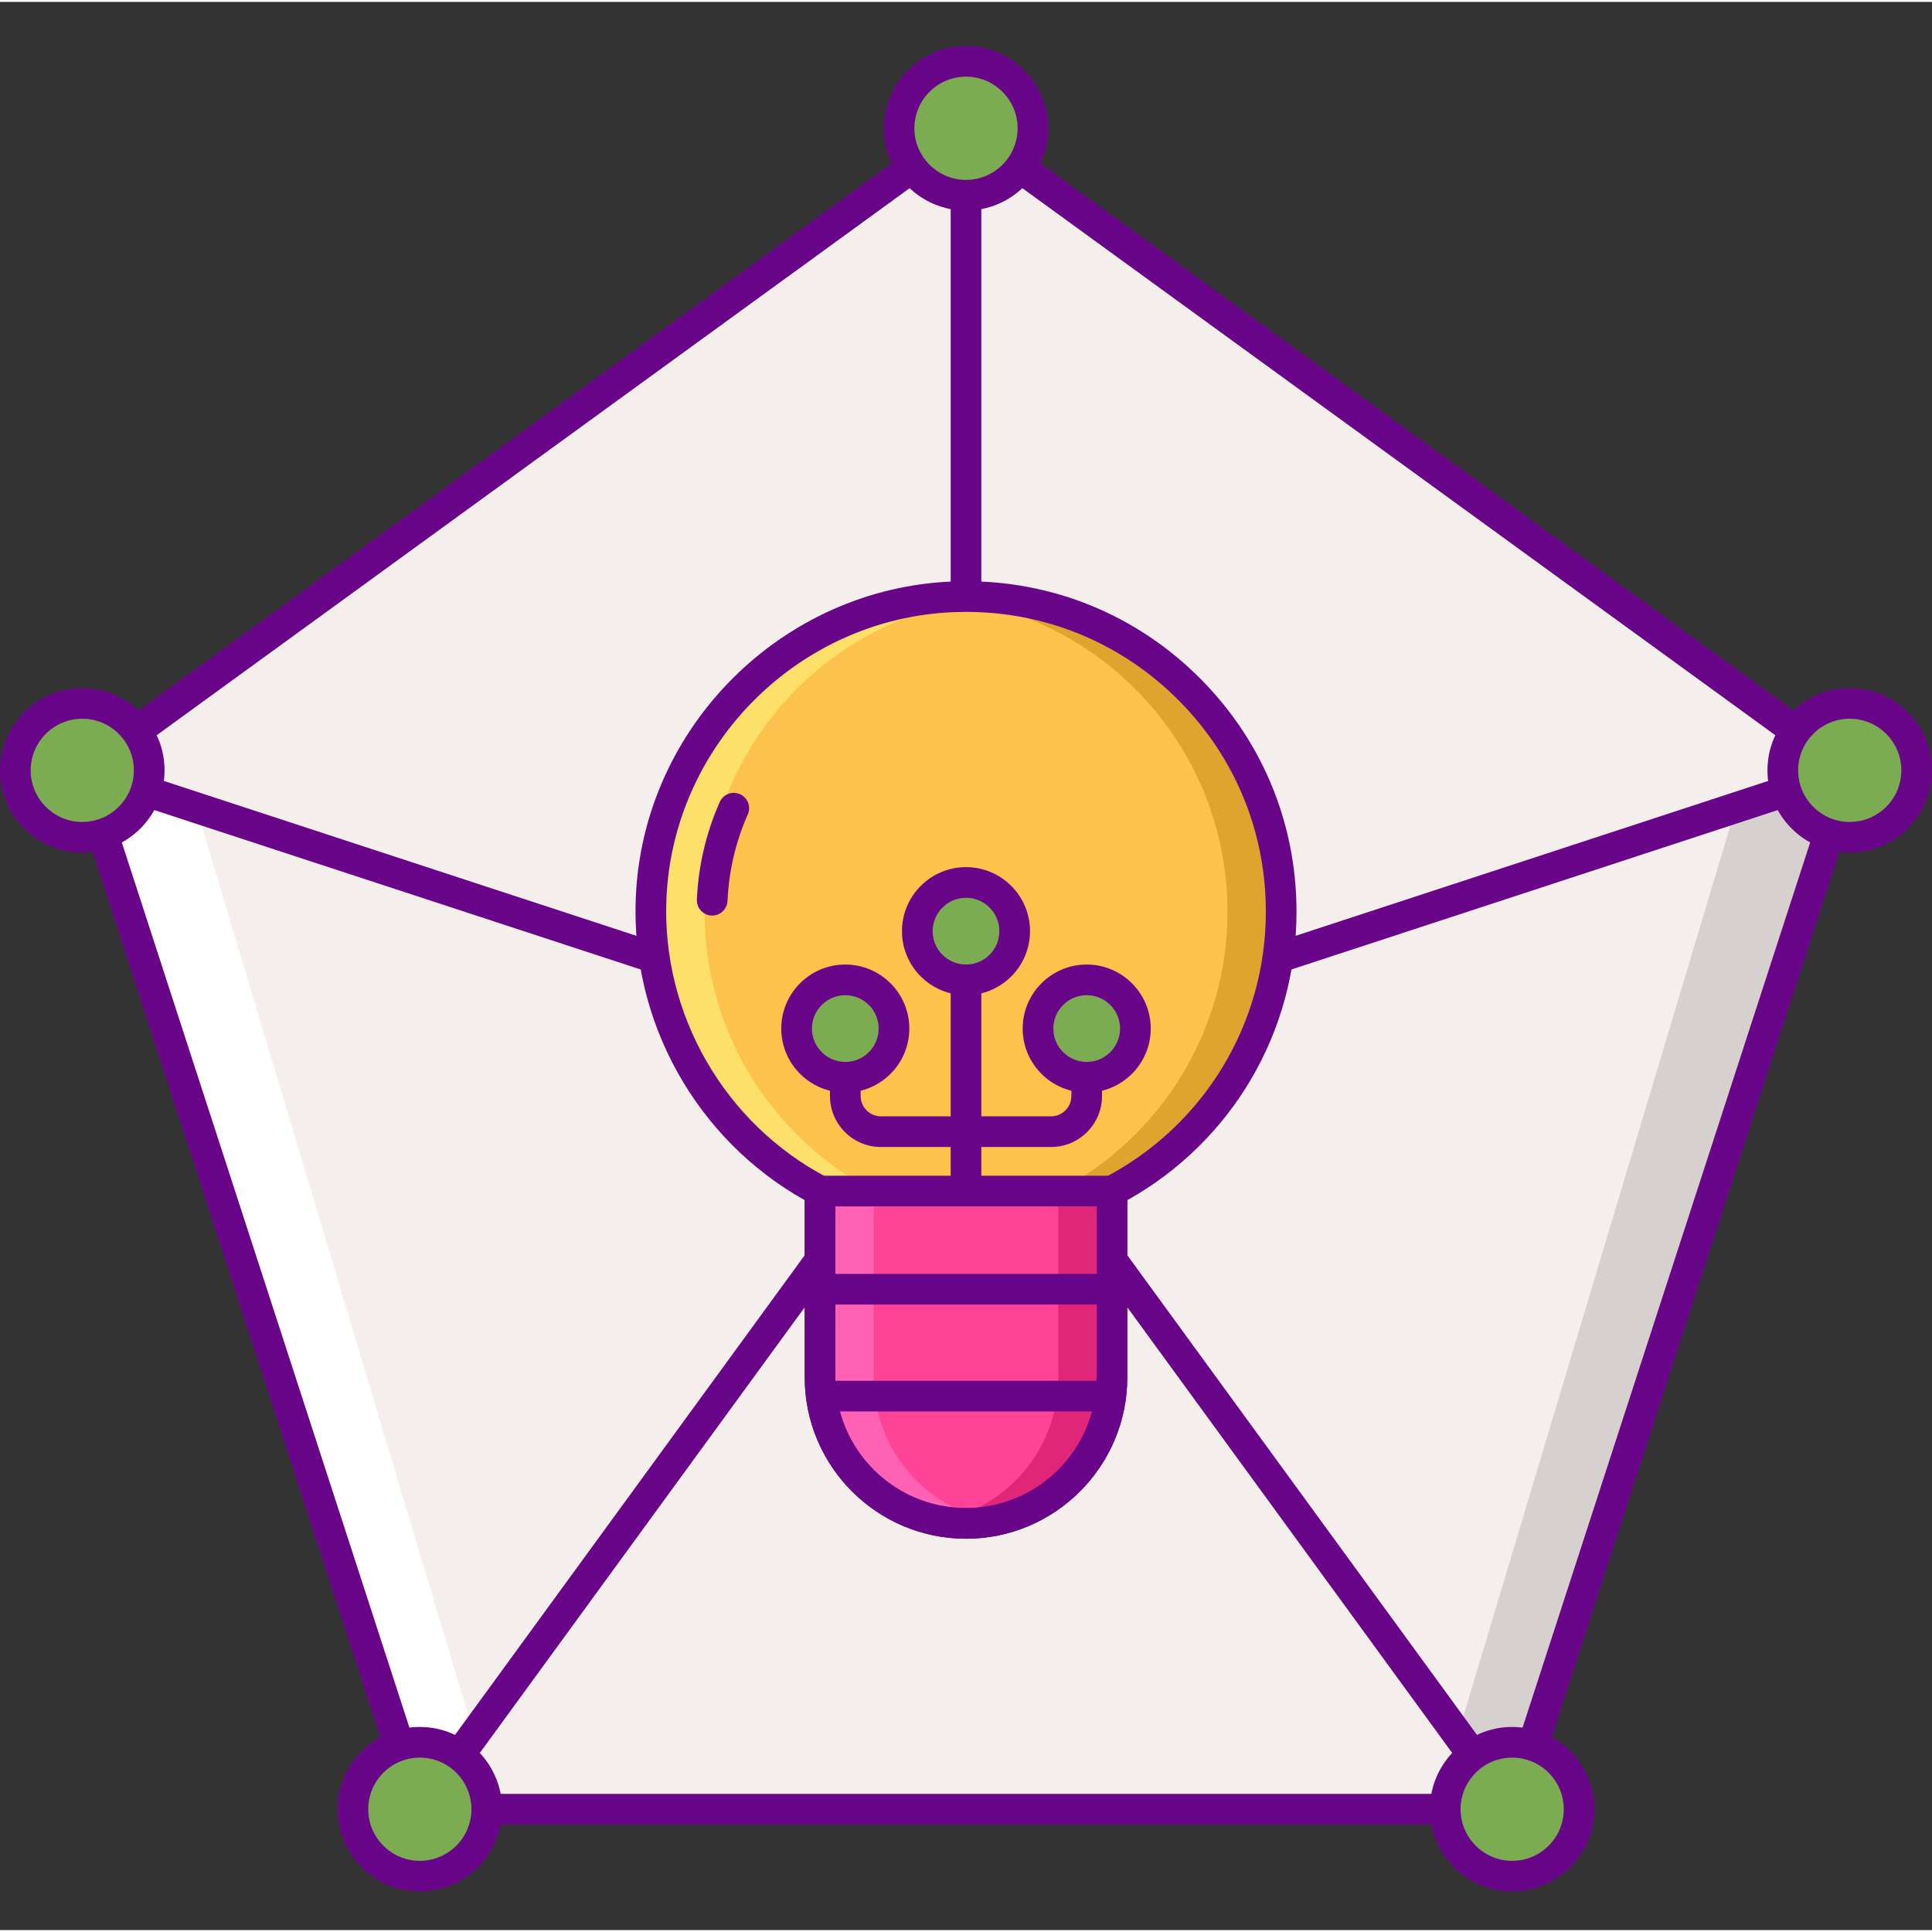 <svg height="504pt" viewBox="0 -11 504 503" width="504pt" xmlns="http://www.w3.org/2000/svg"><rect x="0" y="-11" width="504" height="503" fill="#333333" stroke="none"/><path d="m252 21.961-230.539 167.496 88.059 271.012h284.961l88.059-271.012zm0 0" fill="#f4efed"/><path d="m452.809 199.203-78.328 261.266h20l88.059-271.012zm0 0" fill="#d6d1cf"/><path d="m51.191 199.203 78.328 261.266h-20l-88.059-271.012zm0 0" fill="#fff"/><path d="m252 269.016c-.422 0-.84-.066-1.246-.199l-230.539-75.559c-2.098-.691-3.242-2.949-2.555-5.047.691-2.102 2.949-3.246 5.047-2.555l229.293 75.152 229.293-75.152c2.102-.688 4.359.457 5.047 2.555.688 2.098-.457 4.359-2.555 5.047l-230.539 75.559c-.406.133-.824.199-1.246.199zm0 0" fill="#690589"/><path d="m394.484 464.469c-1.234 0-2.453-.57-3.238-1.645l-139.246-191.02-139.246 191.02c-1.305 1.789-3.805 2.18-5.59.879-1.785-1.305-2.176-3.805-.875-5.59l142.48-195.453c.75-1.035 1.953-1.645 3.23-1.645s2.48.609 3.23 1.645l142.48 195.453c1.301 1.785.91 4.289-.875 5.59-.711.52-1.535.766-2.352.766zm0 0" fill="#690589"/><path d="m252 269.016c-2.207 0-4-1.793-4-4v-243.055c0-2.207 1.793-4 4-4s4 1.793 4 4v243.055c0 2.211-1.793 4-4 4zm0 0" fill="#690589"/><path d="m394.48 464.469h-284.961c-1.734 0-3.266-1.113-3.805-2.762l-88.059-271.012c-.535-1.648.055-3.457 1.457-4.473l230.535-167.496c1.402-1.02 3.301-1.02 4.707 0l230.535 167.496c1.402 1.016 1.988 2.824 1.457 4.473l-88.059 271.012c-.539 1.648-2.074 2.762-3.809 2.762zm-282.055-8h279.148l86.262-265.484-225.836-164.078-225.836 164.078zm0 0" fill="#690589"/><path d="m334.219 226.344c0-46.477-38.559-83.945-85.43-82.16-42.418 1.613-77.062 36.043-78.926 78.449-1.461 33.219 16.809 62.309 44.062 76.578v48.625c0 21.027 17.043 38.074 38.074 38.074 21.027 0 38.074-17.043 38.074-38.074v-48.625c26.234-13.738 44.145-41.203 44.145-72.867zm0 0" fill="#fcc24c"/><path d="m248.789 144.184c-1.316.051-2.629.133-3.93.246 42.195 3.488 75.359 38.816 75.359 81.914 0 31.664-17.91 59.129-44.145 72.867v48.625c0 18.633-13.391 34.113-31.07 37.402 2.27.422 4.605.672 7 .672 21.027 0 38.07-17.047 38.07-38.074v-48.629c26.234-13.734 44.145-41.199 44.145-72.867 0-46.473-38.559-83.941-85.43-82.156zm0 0" fill="#dea42e"/><path d="m255.211 144.184c1.316.051 2.629.133 3.93.246-42.195 3.488-75.359 38.816-75.359 81.914 0 31.664 17.91 59.129 44.145 72.867v48.625c0 18.633 13.391 34.113 31.074 37.402-2.273.422-4.605.672-7 .672-21.027 0-38.074-17.047-38.074-38.074v-48.629c-26.234-13.734-44.145-41.199-44.145-72.867 0-46.473 38.559-83.941 85.43-82.156zm0 0" fill="#fce06a"/><path d="m213.926 347.836c0 21.027 17.043 38.074 38.074 38.074 21.027 0 38.074-17.043 38.074-38.074v-48.625h-76.148zm0 0" fill="#ff4397"/><path d="m276.074 299.211v48.625c0 18.633-13.391 34.113-31.07 37.402 1.125.211 2.273.379 3.43.492 1.109.105 2.23.164 3.363.168.07 0 .137.012.203.012 21.027 0 38.074-17.047 38.074-38.074v-48.629h-14zm0 0" fill="#e12579"/><path d="m227.926 299.211v48.625c0 18.633 13.391 34.113 31.074 37.402-1.129.211-2.273.379-3.434.492-1.109.105-2.227.164-3.363.168-.066 0-.133.012-.199.012-21.031 0-38.078-17.047-38.078-38.074v-48.629h14zm0 0" fill="#ff61b5"/><path d="m38.926 189.457c0 9.645-7.82 17.461-17.465 17.461-9.645 0-17.461-7.816-17.461-17.461s7.816-17.465 17.461-17.465c9.645 0 17.465 7.82 17.465 17.465zm0 0" fill="#7bac51"/><path d="m112.312 443.227c-9.52-1.547-18.488 4.914-20.039 14.434-1.547 9.516 4.914 18.488 14.43 20.039 9.52 1.547 18.492-4.914 20.039-14.434 1.551-9.516-4.91-18.488-14.43-20.039zm0 0" fill="#7bac51"/><path d="m397.27 443.234c-9.52-1.551-18.492 4.91-20.039 14.43-1.551 9.52 4.91 18.492 14.43 20.039 9.52 1.551 18.488-4.91 20.039-14.43 1.547-9.52-4.91-18.492-14.43-20.039zm0 0" fill="#7bac51"/><path d="m500 189.457c0 9.645-7.816 17.461-17.461 17.461-9.645 0-17.465-7.816-17.465-17.461s7.82-17.465 17.465-17.465c9.645 0 17.461 7.82 17.461 17.465zm0 0" fill="#7bac51"/><path d="m268.141 15.277c-3.691-8.91-13.906-13.145-22.816-9.453-8.91 3.691-13.141 13.906-9.453 22.816 3.691 8.91 13.906 13.141 22.816 9.449 8.91-3.688 13.141-13.902 9.453-22.812zm0 0" fill="#7bac51"/><path d="m264.703 231.41c0 7.02-5.688 12.707-12.703 12.707s-12.703-5.688-12.703-12.707c0-7.016 5.688-12.703 12.703-12.703s12.703 5.688 12.703 12.703zm0 0" fill="#7bac51"/><path d="m296.191 256.82c0 7.016-5.688 12.703-12.703 12.703s-12.703-5.688-12.703-12.703c0-7.016 5.688-12.703 12.703-12.703s12.703 5.688 12.703 12.703zm0 0" fill="#7bac51"/><path d="m233.215 256.82c0 7.016-5.688 12.703-12.703 12.703s-12.703-5.688-12.703-12.703c0-7.016 5.688-12.703 12.703-12.703s12.703 5.688 12.703 12.703zm0 0" fill="#7bac51"/><g fill="#690589"><path d="m252 303.211c-2.207 0-4-1.793-4-4v-53.234c0-2.207 1.793-4 4-4s4 1.793 4 4v53.234c0 2.211-1.793 4-4 4zm0 0"/><path d="m252 248.117c-9.211 0-16.703-7.496-16.703-16.707 0-9.207 7.492-16.703 16.703-16.703s16.703 7.496 16.703 16.703c0 9.215-7.492 16.707-16.703 16.707zm0-25.406c-4.801 0-8.703 3.902-8.703 8.703 0 4.801 3.902 8.703 8.703 8.703 4.797 0 8.703-3.902 8.703-8.703 0-4.801-3.906-8.703-8.703-8.703zm0 0"/><path d="m283.488 273.523c-9.211 0-16.703-7.492-16.703-16.703 0-9.211 7.492-16.703 16.703-16.703 9.211 0 16.703 7.492 16.703 16.703 0 9.211-7.492 16.703-16.703 16.703zm0-25.406c-4.801 0-8.703 3.902-8.703 8.703 0 4.801 3.902 8.703 8.703 8.703 4.797 0 8.703-3.902 8.703-8.703 0-4.801-3.906-8.703-8.703-8.703zm0 0"/><path d="m220.512 273.523c-9.211 0-16.703-7.492-16.703-16.703 0-9.211 7.492-16.703 16.703-16.703 9.211 0 16.703 7.492 16.703 16.703 0 9.211-7.492 16.703-16.703 16.703zm0-25.406c-4.797 0-8.703 3.902-8.703 8.703 0 4.801 3.902 8.703 8.703 8.703s8.703-3.902 8.703-8.703c0-4.801-3.902-8.703-8.703-8.703zm0 0"/><path d="m274.191 287.719h-44.383c-7.332 0-13.293-5.965-13.293-13.297v-3.039c0-2.207 1.789-4 4-4 2.207 0 4 1.793 4 4v3.039c0 2.922 2.375 5.297 5.293 5.297h44.383c2.922 0 5.297-2.375 5.297-5.297v-3.039c0-2.207 1.793-4 4-4s4 1.793 4 4v3.039c0 7.332-5.965 13.297-13.297 13.297zm0 0"/><path d="m21.461 210.922c-11.832 0-21.461-9.629-21.461-21.465 0-11.832 9.629-21.461 21.461-21.461 11.836 0 21.465 9.629 21.465 21.461 0 11.836-9.629 21.465-21.465 21.465zm0-34.926c-7.422 0-13.461 6.039-13.461 13.461 0 7.426 6.039 13.465 13.461 13.465 7.422 0 13.465-6.043 13.465-13.465s-6.043-13.461-13.465-13.461zm0 0"/><path d="m109.52 481.934c-11.832 0-21.461-9.629-21.461-21.465 0-11.832 9.629-21.461 21.461-21.461 11.836 0 21.461 9.629 21.461 21.461 0 11.836-9.625 21.465-21.461 21.465zm0-34.926c-7.422 0-13.461 6.039-13.461 13.461s6.039 13.465 13.461 13.465 13.461-6.043 13.461-13.465-6.039-13.461-13.461-13.461zm0 0"/><path d="m394.48 481.934c-11.836 0-21.461-9.629-21.461-21.465 0-11.832 9.625-21.461 21.461-21.461 11.832 0 21.461 9.629 21.461 21.461 0 11.836-9.629 21.465-21.461 21.465zm0-34.926c-7.422 0-13.461 6.039-13.461 13.461s6.039 13.465 13.461 13.465 13.461-6.043 13.461-13.465-6.039-13.461-13.461-13.461zm0 0"/><path d="m482.539 210.922c-11.836 0-21.465-9.629-21.465-21.465 0-11.832 9.629-21.461 21.465-21.461 11.832 0 21.461 9.629 21.461 21.461 0 11.836-9.629 21.465-21.461 21.465zm0-34.926c-7.422 0-13.465 6.039-13.465 13.461s6.043 13.465 13.465 13.465c7.422 0 13.461-6.043 13.461-13.465s-6.039-13.461-13.461-13.461zm0 0"/><path d="m252 43.426c-11.836 0-21.461-9.629-21.461-21.465 0-11.832 9.625-21.461 21.461-21.461s21.461 9.629 21.461 21.461c0 11.836-9.625 21.465-21.461 21.465zm0-34.926c-7.422 0-13.461 6.039-13.461 13.461 0 7.422 6.039 13.465 13.461 13.465s13.461-6.043 13.461-13.465c0-7.422-6.039-13.461-13.461-13.461zm0 0"/><path d="m252 389.91c-23.199 0-42.074-18.875-42.074-42.074v-46.246c-28.266-15.844-45.488-46.633-44.059-79.133 1.953-44.441 38.312-80.578 82.77-82.27 23.691-.895 46.117 7.633 63.152 24.031 17.047 16.41 26.43 38.473 26.43 62.125 0 31.367-16.848 59.977-44.145 75.25v46.242c0 23.199-18.875 42.074-42.074 42.074zm.027-241.785c-1.023 0-2.051.02-3.082.059-40.332 1.535-73.312 34.312-75.086 74.625-1.328 30.227 15.125 58.824 41.922 72.855 1.32.691 2.145 2.059 2.145 3.547v48.625c0 18.789 15.285 34.074 34.078 34.074 18.789 0 34.074-15.285 34.074-34.074v-48.625c0-1.488.824-2.855 2.145-3.547 25.906-13.562 42-40.125 42-69.32 0-21.461-8.516-41.473-23.98-56.359-14.715-14.164-33.867-21.859-54.215-21.859zm0 0"/><path d="m185.797 227.34c-.062 0-.121 0-.18-.004-2.207-.098-3.914-1.965-3.82-4.176.387-8.805 2.395-17.363 5.965-25.441.891-2.02 3.258-2.934 5.277-2.039 2.02.891 2.934 3.254 2.039 5.273-3.164 7.164-4.945 14.754-5.289 22.559-.094 2.148-1.863 3.828-3.992 3.828zm0 0"/><path d="m252 389.91c-23.199 0-42.074-18.875-42.074-42.074v-48.625c0-2.207 1.789-4 4-4h76.148c2.207 0 4 1.793 4 4v48.625c0 23.199-18.875 42.074-42.074 42.074zm-34.074-86.699v44.625c0 18.789 15.285 34.074 34.074 34.074s34.074-15.285 34.074-34.074v-44.625zm0 0"/><path d="m288.453 328.82h-72.906c-2.207 0-4-1.789-4-4 0-2.207 1.793-4 4-4h72.906c2.207 0 4 1.793 4 4 0 2.211-1.793 4-4 4zm0 0"/><path d="m288.453 356.703h-72.906c-2.207 0-4-1.793-4-4 0-2.211 1.793-4 4-4h72.906c2.207 0 4 1.789 4 4 0 2.207-1.793 4-4 4zm0 0"/></g></svg>